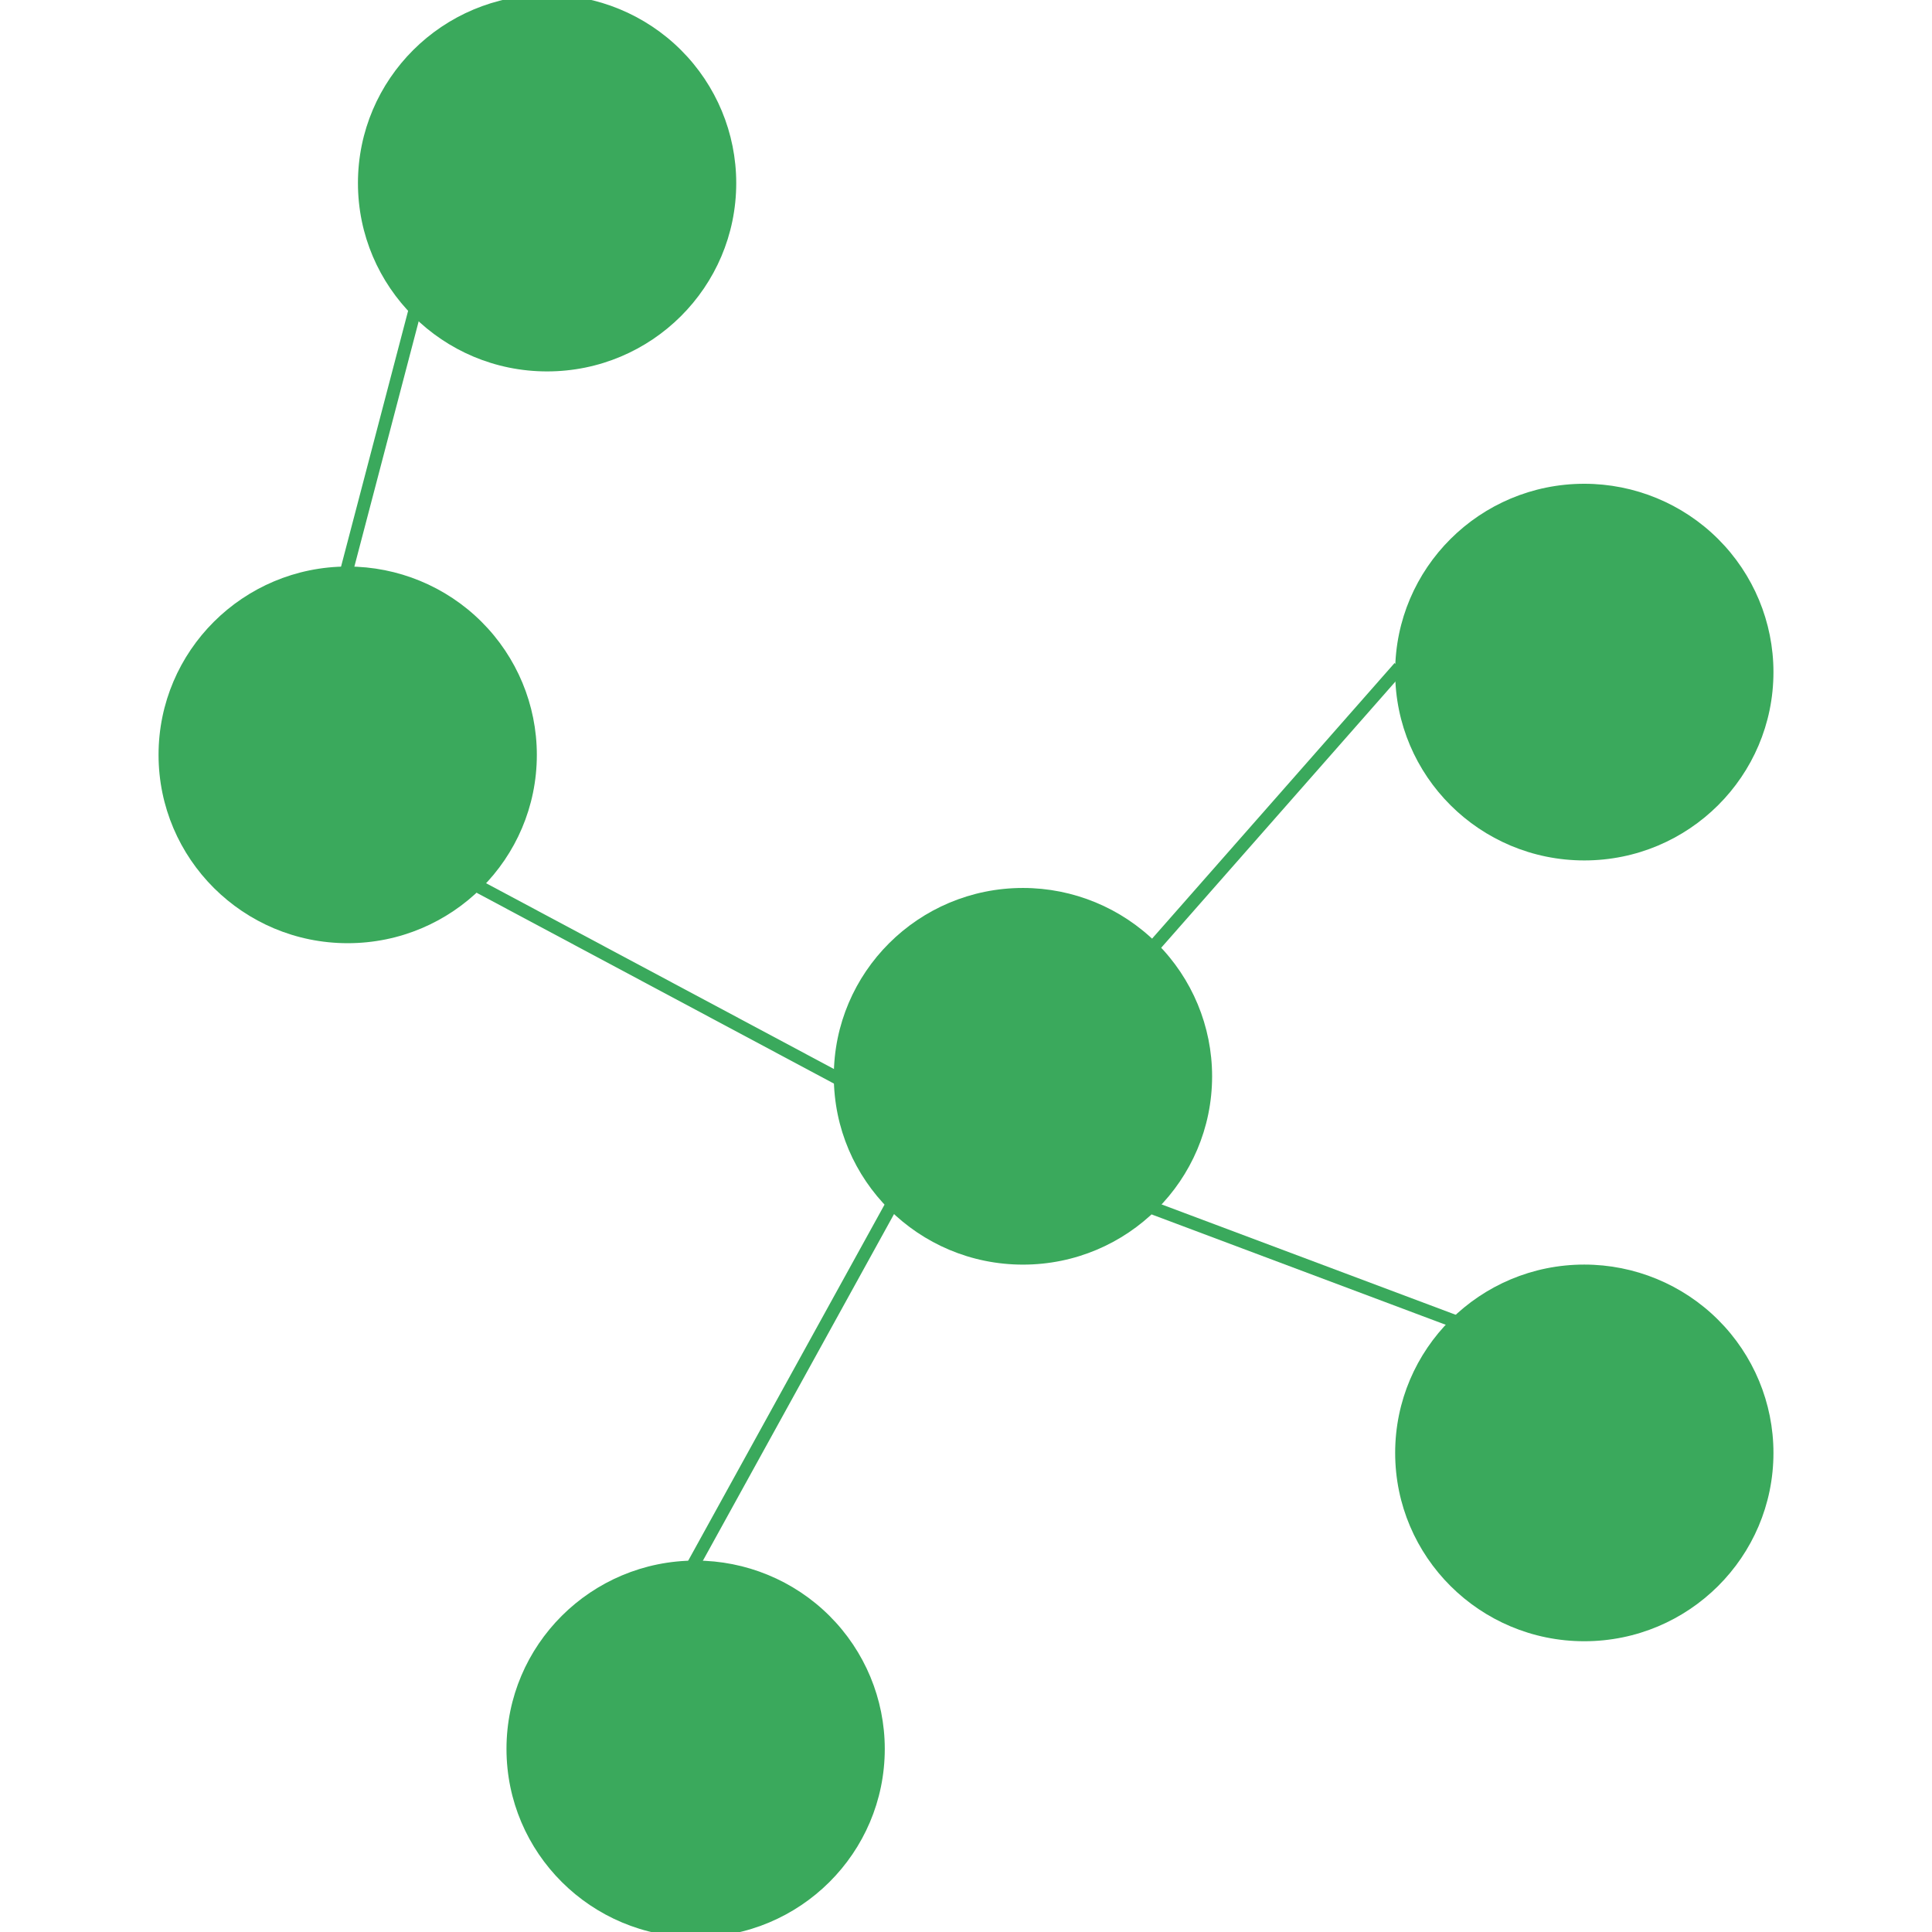 <svg version="1.1" viewBox="0.0 0.0 600.0 600.0" fill="none" stroke="none" stroke-linecap="square" stroke-miterlimit="10" xmlns:xlink="http://www.w3.org/1999/xlink" xmlns="http://www.w3.org/2000/svg"><clipPath id="p.0"><path d="m0 0l600.0 0l0 600.0l-600.0 0l0 -600.0z" clip-rule="nonzero"/></clipPath><g clip-path="url(#p.0)"><path fill="#000000" fill-opacity="0.0" d="m0 0l600.0 0l0 600.0l-600.0 0z" fill-rule="evenodd"/><path fill="#3aa95c" d="m49.239 234.43l0 0c0 -32.302 26.299 -58.488 58.74 -58.488l0 0c15.579 0 30.52 6.162 41.536 17.131c11.016 10.969 17.205 25.845 17.205 41.357l0 0c0 32.302 -26.299 58.488 -58.74 58.488l0 0c-32.441 0 -58.74 -26.186 -58.74 -58.488z" fill-rule="evenodd"/><path fill="#3aa95c" d="m258.95 334.252l0 0c0 -32.302 26.299 -58.488 58.74 -58.488l0 0c15.579 0 30.52 6.162 41.536 17.131c11.016 10.969 17.205 25.845 17.205 41.357l0 0c0 32.302 -26.299 58.488 -58.74 58.488l0 0c-32.441 0 -58.74 -26.186 -58.74 -58.488z" fill-rule="evenodd"/><path fill="#3aa95c" d="m111.163 56.858l0 0c0 -32.302 26.299 -58.488 58.74 -58.488l0 0c15.579 0 30.52 6.162 41.536 17.131c11.016 10.969 17.205 25.845 17.205 41.357l0 0c0 32.302 -26.299 58.488 -58.74 58.488l0 0c-32.441 0 -58.74 -26.186 -58.74 -58.488z" fill-rule="evenodd"/><path fill="#3aa95c" d="m433.281 208.727l0 0c0 -32.302 26.299 -58.488 58.74 -58.488l0 0c15.579 0 30.52 6.162 41.536 17.131c11.016 10.969 17.205 25.845 17.205 41.357l0 0c0 32.302 -26.299 58.488 -58.74 58.488l0 0c-32.441 0 -58.74 -26.186 -58.74 -58.488z" fill-rule="evenodd"/><path fill="#3aa95c" d="m157.294 543.142l0 0c0 -32.302 26.299 -58.488 58.74 -58.488l0 0c15.579 0 30.52 6.162 41.536 17.131c11.016 10.969 17.205 25.845 17.205 41.357l0 0c0 32.302 -26.299 58.488 -58.74 58.488l0 0c-32.441 0 -58.74 -26.186 -58.74 -58.488z" fill-rule="evenodd"/><path fill="#3aa95c" d="m433.281 451.213l0 0c0 -32.302 26.299 -58.488 58.74 -58.488l0 0c15.579 0 30.52 6.162 41.536 17.131c11.016 10.969 17.205 25.845 17.205 41.357l0 0c0 32.302 -26.299 58.488 -58.74 58.488l0 0c-32.441 0 -58.74 -26.186 -58.74 -58.488z" fill-rule="evenodd"/><path fill="#000000" fill-opacity="0.0" d="m128.367 98.216l-20.378 77.732" fill-rule="evenodd"/><path stroke="#3aa95c" stroke-width="4.0" stroke-linejoin="round" stroke-linecap="butt" d="m128.367 98.216l-20.378 77.732" fill-rule="evenodd"/><path fill="#000000" fill-opacity="0.0" d="m149.515 275.788l109.449 58.457" fill-rule="evenodd"/><path stroke="#3aa95c" stroke-width="4.0" stroke-linejoin="round" stroke-linecap="butt" d="m149.515 275.788l109.449 58.457" fill-rule="evenodd"/><path fill="#000000" fill-opacity="0.0" d="m276.155 375.609l-60.126 109.039" fill-rule="evenodd"/><path stroke="#3aa95c" stroke-width="4.0" stroke-linejoin="round" stroke-linecap="butt" d="m276.155 375.609l-60.126 109.039" fill-rule="evenodd"/><path fill="#000000" fill-opacity="0.0" d="m359.226 375.609l91.244 34.236" fill-rule="evenodd"/><path stroke="#3aa95c" stroke-width="4.0" stroke-linejoin="round" stroke-linecap="butt" d="m359.226 375.609l91.244 34.236" fill-rule="evenodd"/><path fill="#000000" fill-opacity="0.0" d="m359.226 292.895l74.047 -84.157" fill-rule="evenodd"/><path stroke="#3aa95c" stroke-width="4.0" stroke-linejoin="round" stroke-linecap="butt" d="m359.226 292.895l74.047 -84.157" fill-rule="evenodd"/></g></svg>